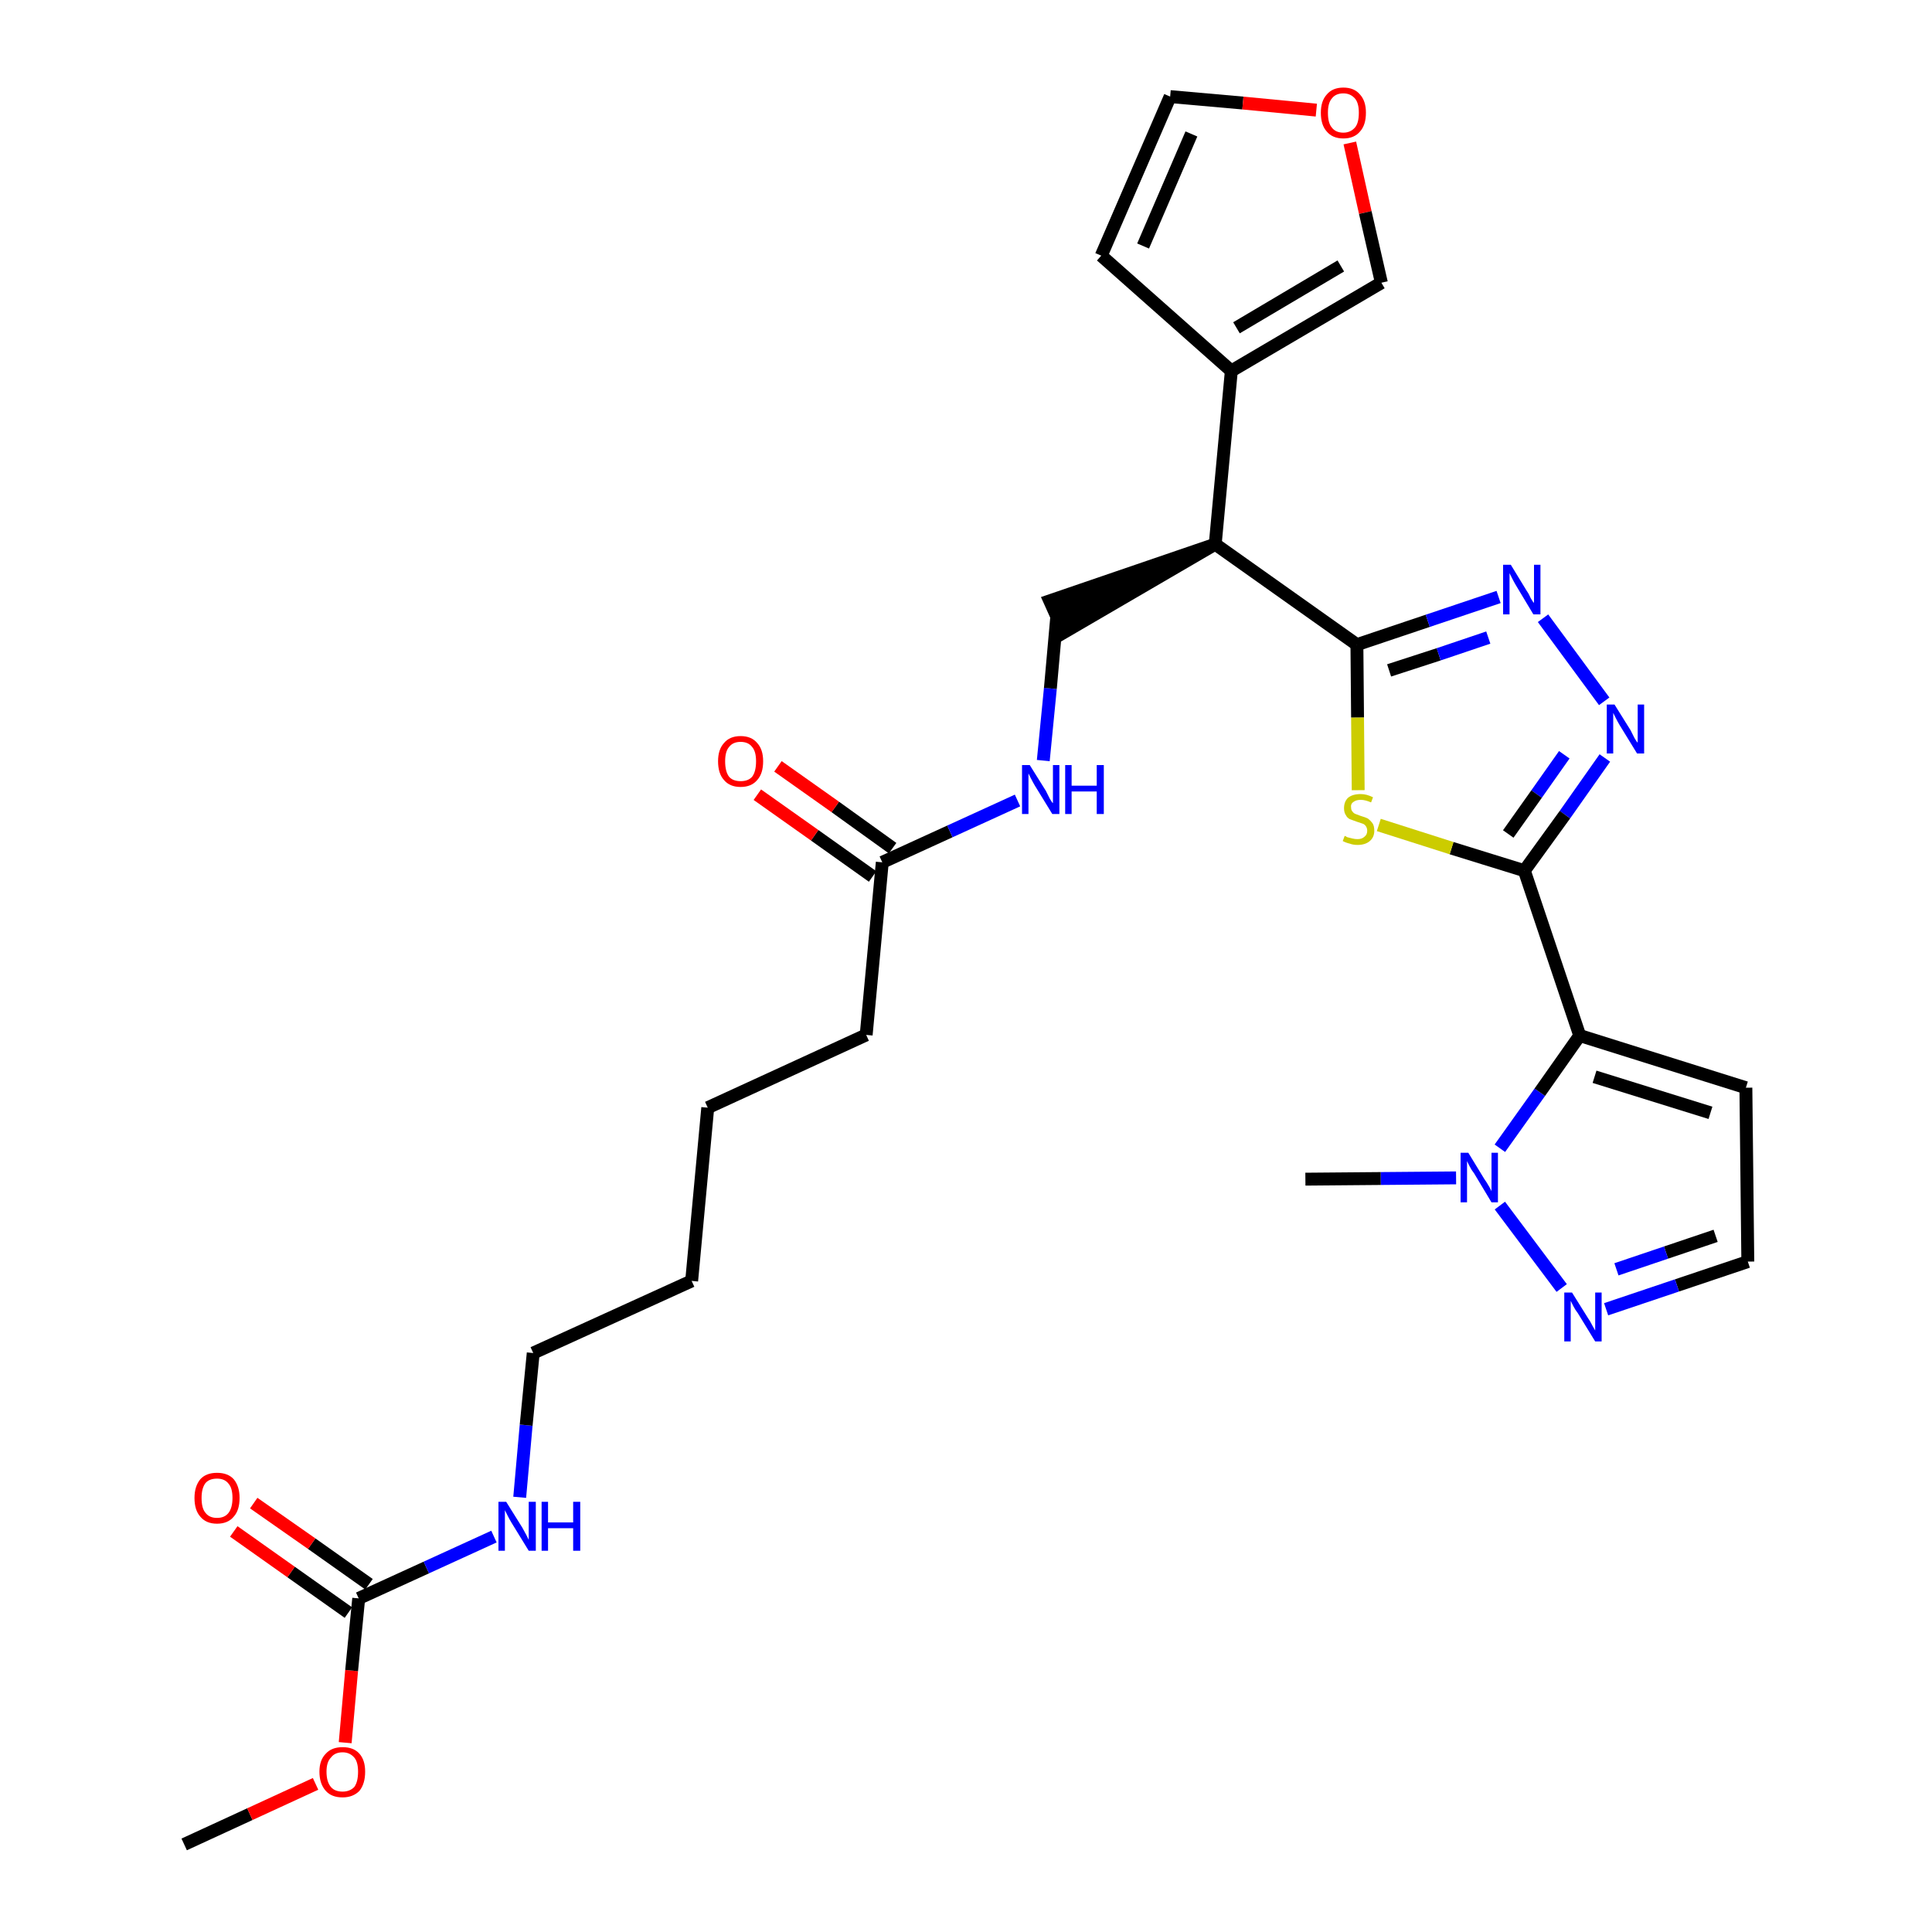 <?xml version='1.0' encoding='iso-8859-1'?>
<svg version='1.1' baseProfile='full'
              xmlns='http://www.w3.org/2000/svg'
                      xmlns:rdkit='http://www.rdkit.org/xml'
                      xmlns:xlink='http://www.w3.org/1999/xlink'
                  xml:space='preserve'
width='300px' height='300px' viewBox='0 0 300 300'>
<!-- END OF HEADER -->
<path class='bond-0 atom-0 atom-1' d='M 28.6,286.4 L 38.8,281.7' style='fill:none;fill-rule:evenodd;stroke:#000000;stroke-width:2.0px;stroke-linecap:butt;stroke-linejoin:miter;stroke-opacity:1' />
<path class='bond-0 atom-0 atom-1' d='M 38.8,281.7 L 49.0,277.0' style='fill:none;fill-rule:evenodd;stroke:#FF0000;stroke-width:2.0px;stroke-linecap:butt;stroke-linejoin:miter;stroke-opacity:1' />
<path class='bond-1 atom-1 atom-2' d='M 53.6,270.6 L 54.6,259.4' style='fill:none;fill-rule:evenodd;stroke:#FF0000;stroke-width:2.0px;stroke-linecap:butt;stroke-linejoin:miter;stroke-opacity:1' />
<path class='bond-1 atom-1 atom-2' d='M 54.6,259.4 L 55.7,248.2' style='fill:none;fill-rule:evenodd;stroke:#000000;stroke-width:2.0px;stroke-linecap:butt;stroke-linejoin:miter;stroke-opacity:1' />
<path class='bond-2 atom-2 atom-3' d='M 57.3,246.0 L 48.4,239.7' style='fill:none;fill-rule:evenodd;stroke:#000000;stroke-width:2.0px;stroke-linecap:butt;stroke-linejoin:miter;stroke-opacity:1' />
<path class='bond-2 atom-2 atom-3' d='M 48.4,239.7 L 39.4,233.4' style='fill:none;fill-rule:evenodd;stroke:#FF0000;stroke-width:2.0px;stroke-linecap:butt;stroke-linejoin:miter;stroke-opacity:1' />
<path class='bond-2 atom-2 atom-3' d='M 54.1,250.4 L 45.2,244.1' style='fill:none;fill-rule:evenodd;stroke:#000000;stroke-width:2.0px;stroke-linecap:butt;stroke-linejoin:miter;stroke-opacity:1' />
<path class='bond-2 atom-2 atom-3' d='M 45.2,244.1 L 36.3,237.8' style='fill:none;fill-rule:evenodd;stroke:#FF0000;stroke-width:2.0px;stroke-linecap:butt;stroke-linejoin:miter;stroke-opacity:1' />
<path class='bond-3 atom-2 atom-4' d='M 55.7,248.2 L 66.2,243.4' style='fill:none;fill-rule:evenodd;stroke:#000000;stroke-width:2.0px;stroke-linecap:butt;stroke-linejoin:miter;stroke-opacity:1' />
<path class='bond-3 atom-2 atom-4' d='M 66.2,243.4 L 76.7,238.6' style='fill:none;fill-rule:evenodd;stroke:#0000FF;stroke-width:2.0px;stroke-linecap:butt;stroke-linejoin:miter;stroke-opacity:1' />
<path class='bond-4 atom-4 atom-5' d='M 80.7,232.5 L 81.7,221.3' style='fill:none;fill-rule:evenodd;stroke:#0000FF;stroke-width:2.0px;stroke-linecap:butt;stroke-linejoin:miter;stroke-opacity:1' />
<path class='bond-4 atom-4 atom-5' d='M 81.7,221.3 L 82.8,210.1' style='fill:none;fill-rule:evenodd;stroke:#000000;stroke-width:2.0px;stroke-linecap:butt;stroke-linejoin:miter;stroke-opacity:1' />
<path class='bond-5 atom-5 atom-6' d='M 82.8,210.1 L 107.4,198.9' style='fill:none;fill-rule:evenodd;stroke:#000000;stroke-width:2.0px;stroke-linecap:butt;stroke-linejoin:miter;stroke-opacity:1' />
<path class='bond-6 atom-6 atom-7' d='M 107.4,198.9 L 109.9,172.0' style='fill:none;fill-rule:evenodd;stroke:#000000;stroke-width:2.0px;stroke-linecap:butt;stroke-linejoin:miter;stroke-opacity:1' />
<path class='bond-7 atom-7 atom-8' d='M 109.9,172.0 L 134.5,160.7' style='fill:none;fill-rule:evenodd;stroke:#000000;stroke-width:2.0px;stroke-linecap:butt;stroke-linejoin:miter;stroke-opacity:1' />
<path class='bond-8 atom-8 atom-9' d='M 134.5,160.7 L 137.0,133.9' style='fill:none;fill-rule:evenodd;stroke:#000000;stroke-width:2.0px;stroke-linecap:butt;stroke-linejoin:miter;stroke-opacity:1' />
<path class='bond-9 atom-9 atom-10' d='M 138.6,131.7 L 129.7,125.3' style='fill:none;fill-rule:evenodd;stroke:#000000;stroke-width:2.0px;stroke-linecap:butt;stroke-linejoin:miter;stroke-opacity:1' />
<path class='bond-9 atom-9 atom-10' d='M 129.7,125.3 L 120.8,119.0' style='fill:none;fill-rule:evenodd;stroke:#FF0000;stroke-width:2.0px;stroke-linecap:butt;stroke-linejoin:miter;stroke-opacity:1' />
<path class='bond-9 atom-9 atom-10' d='M 135.5,136.1 L 126.5,129.7' style='fill:none;fill-rule:evenodd;stroke:#000000;stroke-width:2.0px;stroke-linecap:butt;stroke-linejoin:miter;stroke-opacity:1' />
<path class='bond-9 atom-9 atom-10' d='M 126.5,129.7 L 117.6,123.4' style='fill:none;fill-rule:evenodd;stroke:#FF0000;stroke-width:2.0px;stroke-linecap:butt;stroke-linejoin:miter;stroke-opacity:1' />
<path class='bond-10 atom-9 atom-11' d='M 137.0,133.9 L 147.5,129.1' style='fill:none;fill-rule:evenodd;stroke:#000000;stroke-width:2.0px;stroke-linecap:butt;stroke-linejoin:miter;stroke-opacity:1' />
<path class='bond-10 atom-9 atom-11' d='M 147.5,129.1 L 158.0,124.3' style='fill:none;fill-rule:evenodd;stroke:#0000FF;stroke-width:2.0px;stroke-linecap:butt;stroke-linejoin:miter;stroke-opacity:1' />
<path class='bond-11 atom-11 atom-12' d='M 162.0,118.1 L 163.1,106.9' style='fill:none;fill-rule:evenodd;stroke:#0000FF;stroke-width:2.0px;stroke-linecap:butt;stroke-linejoin:miter;stroke-opacity:1' />
<path class='bond-11 atom-11 atom-12' d='M 163.1,106.9 L 164.1,95.7' style='fill:none;fill-rule:evenodd;stroke:#000000;stroke-width:2.0px;stroke-linecap:butt;stroke-linejoin:miter;stroke-opacity:1' />
<path class='bond-12 atom-13 atom-12' d='M 188.7,84.5 L 163.0,93.3 L 165.2,98.2 Z' style='fill:#000000;fill-rule:evenodd;fill-opacity:1;stroke:#000000;stroke-width:2.0px;stroke-linecap:butt;stroke-linejoin:miter;stroke-opacity:1;' />
<path class='bond-13 atom-13 atom-14' d='M 188.7,84.5 L 191.2,57.6' style='fill:none;fill-rule:evenodd;stroke:#000000;stroke-width:2.0px;stroke-linecap:butt;stroke-linejoin:miter;stroke-opacity:1' />
<path class='bond-18 atom-13 atom-19' d='M 188.7,84.5 L 210.7,100.1' style='fill:none;fill-rule:evenodd;stroke:#000000;stroke-width:2.0px;stroke-linecap:butt;stroke-linejoin:miter;stroke-opacity:1' />
<path class='bond-14 atom-14 atom-15' d='M 191.2,57.6 L 171.0,39.7' style='fill:none;fill-rule:evenodd;stroke:#000000;stroke-width:2.0px;stroke-linecap:butt;stroke-linejoin:miter;stroke-opacity:1' />
<path class='bond-29 atom-18 atom-14' d='M 214.5,43.9 L 191.2,57.6' style='fill:none;fill-rule:evenodd;stroke:#000000;stroke-width:2.0px;stroke-linecap:butt;stroke-linejoin:miter;stroke-opacity:1' />
<path class='bond-29 atom-18 atom-14' d='M 208.2,41.3 L 192.0,50.9' style='fill:none;fill-rule:evenodd;stroke:#000000;stroke-width:2.0px;stroke-linecap:butt;stroke-linejoin:miter;stroke-opacity:1' />
<path class='bond-15 atom-15 atom-16' d='M 171.0,39.7 L 181.7,15.0' style='fill:none;fill-rule:evenodd;stroke:#000000;stroke-width:2.0px;stroke-linecap:butt;stroke-linejoin:miter;stroke-opacity:1' />
<path class='bond-15 atom-15 atom-16' d='M 177.5,38.2 L 185.0,20.8' style='fill:none;fill-rule:evenodd;stroke:#000000;stroke-width:2.0px;stroke-linecap:butt;stroke-linejoin:miter;stroke-opacity:1' />
<path class='bond-16 atom-16 atom-17' d='M 181.7,15.0 L 193.0,16.0' style='fill:none;fill-rule:evenodd;stroke:#000000;stroke-width:2.0px;stroke-linecap:butt;stroke-linejoin:miter;stroke-opacity:1' />
<path class='bond-16 atom-16 atom-17' d='M 193.0,16.0 L 204.4,17.1' style='fill:none;fill-rule:evenodd;stroke:#FF0000;stroke-width:2.0px;stroke-linecap:butt;stroke-linejoin:miter;stroke-opacity:1' />
<path class='bond-17 atom-17 atom-18' d='M 209.6,22.2 L 212.0,33.0' style='fill:none;fill-rule:evenodd;stroke:#FF0000;stroke-width:2.0px;stroke-linecap:butt;stroke-linejoin:miter;stroke-opacity:1' />
<path class='bond-17 atom-17 atom-18' d='M 212.0,33.0 L 214.5,43.9' style='fill:none;fill-rule:evenodd;stroke:#000000;stroke-width:2.0px;stroke-linecap:butt;stroke-linejoin:miter;stroke-opacity:1' />
<path class='bond-19 atom-19 atom-20' d='M 210.7,100.1 L 221.7,96.4' style='fill:none;fill-rule:evenodd;stroke:#000000;stroke-width:2.0px;stroke-linecap:butt;stroke-linejoin:miter;stroke-opacity:1' />
<path class='bond-19 atom-19 atom-20' d='M 221.7,96.4 L 232.7,92.7' style='fill:none;fill-rule:evenodd;stroke:#0000FF;stroke-width:2.0px;stroke-linecap:butt;stroke-linejoin:miter;stroke-opacity:1' />
<path class='bond-19 atom-19 atom-20' d='M 215.7,104.1 L 223.4,101.6' style='fill:none;fill-rule:evenodd;stroke:#000000;stroke-width:2.0px;stroke-linecap:butt;stroke-linejoin:miter;stroke-opacity:1' />
<path class='bond-19 atom-19 atom-20' d='M 223.4,101.6 L 231.1,99.0' style='fill:none;fill-rule:evenodd;stroke:#0000FF;stroke-width:2.0px;stroke-linecap:butt;stroke-linejoin:miter;stroke-opacity:1' />
<path class='bond-30 atom-29 atom-19' d='M 210.9,122.7 L 210.8,111.4' style='fill:none;fill-rule:evenodd;stroke:#CCCC00;stroke-width:2.0px;stroke-linecap:butt;stroke-linejoin:miter;stroke-opacity:1' />
<path class='bond-30 atom-29 atom-19' d='M 210.8,111.4 L 210.7,100.1' style='fill:none;fill-rule:evenodd;stroke:#000000;stroke-width:2.0px;stroke-linecap:butt;stroke-linejoin:miter;stroke-opacity:1' />
<path class='bond-20 atom-20 atom-21' d='M 239.6,96.0 L 249.1,108.9' style='fill:none;fill-rule:evenodd;stroke:#0000FF;stroke-width:2.0px;stroke-linecap:butt;stroke-linejoin:miter;stroke-opacity:1' />
<path class='bond-21 atom-21 atom-22' d='M 249.2,117.7 L 243.0,126.5' style='fill:none;fill-rule:evenodd;stroke:#0000FF;stroke-width:2.0px;stroke-linecap:butt;stroke-linejoin:miter;stroke-opacity:1' />
<path class='bond-21 atom-21 atom-22' d='M 243.0,126.5 L 236.7,135.2' style='fill:none;fill-rule:evenodd;stroke:#000000;stroke-width:2.0px;stroke-linecap:butt;stroke-linejoin:miter;stroke-opacity:1' />
<path class='bond-21 atom-21 atom-22' d='M 242.9,117.2 L 238.6,123.3' style='fill:none;fill-rule:evenodd;stroke:#0000FF;stroke-width:2.0px;stroke-linecap:butt;stroke-linejoin:miter;stroke-opacity:1' />
<path class='bond-21 atom-21 atom-22' d='M 238.6,123.3 L 234.2,129.5' style='fill:none;fill-rule:evenodd;stroke:#000000;stroke-width:2.0px;stroke-linecap:butt;stroke-linejoin:miter;stroke-opacity:1' />
<path class='bond-22 atom-22 atom-23' d='M 236.7,135.2 L 245.3,160.8' style='fill:none;fill-rule:evenodd;stroke:#000000;stroke-width:2.0px;stroke-linecap:butt;stroke-linejoin:miter;stroke-opacity:1' />
<path class='bond-28 atom-22 atom-29' d='M 236.7,135.2 L 225.4,131.7' style='fill:none;fill-rule:evenodd;stroke:#000000;stroke-width:2.0px;stroke-linecap:butt;stroke-linejoin:miter;stroke-opacity:1' />
<path class='bond-28 atom-22 atom-29' d='M 225.4,131.7 L 214.1,128.1' style='fill:none;fill-rule:evenodd;stroke:#CCCC00;stroke-width:2.0px;stroke-linecap:butt;stroke-linejoin:miter;stroke-opacity:1' />
<path class='bond-23 atom-23 atom-24' d='M 245.3,160.8 L 271.1,168.9' style='fill:none;fill-rule:evenodd;stroke:#000000;stroke-width:2.0px;stroke-linecap:butt;stroke-linejoin:miter;stroke-opacity:1' />
<path class='bond-23 atom-23 atom-24' d='M 247.6,167.2 L 265.6,172.8' style='fill:none;fill-rule:evenodd;stroke:#000000;stroke-width:2.0px;stroke-linecap:butt;stroke-linejoin:miter;stroke-opacity:1' />
<path class='bond-31 atom-27 atom-23' d='M 232.9,178.3 L 239.1,169.6' style='fill:none;fill-rule:evenodd;stroke:#0000FF;stroke-width:2.0px;stroke-linecap:butt;stroke-linejoin:miter;stroke-opacity:1' />
<path class='bond-31 atom-27 atom-23' d='M 239.1,169.6 L 245.3,160.8' style='fill:none;fill-rule:evenodd;stroke:#000000;stroke-width:2.0px;stroke-linecap:butt;stroke-linejoin:miter;stroke-opacity:1' />
<path class='bond-24 atom-24 atom-25' d='M 271.1,168.9 L 271.4,195.9' style='fill:none;fill-rule:evenodd;stroke:#000000;stroke-width:2.0px;stroke-linecap:butt;stroke-linejoin:miter;stroke-opacity:1' />
<path class='bond-25 atom-25 atom-26' d='M 271.4,195.9 L 260.4,199.6' style='fill:none;fill-rule:evenodd;stroke:#000000;stroke-width:2.0px;stroke-linecap:butt;stroke-linejoin:miter;stroke-opacity:1' />
<path class='bond-25 atom-25 atom-26' d='M 260.4,199.6 L 249.4,203.3' style='fill:none;fill-rule:evenodd;stroke:#0000FF;stroke-width:2.0px;stroke-linecap:butt;stroke-linejoin:miter;stroke-opacity:1' />
<path class='bond-25 atom-25 atom-26' d='M 266.4,191.9 L 258.7,194.5' style='fill:none;fill-rule:evenodd;stroke:#000000;stroke-width:2.0px;stroke-linecap:butt;stroke-linejoin:miter;stroke-opacity:1' />
<path class='bond-25 atom-25 atom-26' d='M 258.7,194.5 L 251.0,197.1' style='fill:none;fill-rule:evenodd;stroke:#0000FF;stroke-width:2.0px;stroke-linecap:butt;stroke-linejoin:miter;stroke-opacity:1' />
<path class='bond-26 atom-26 atom-27' d='M 242.5,200.0 L 232.9,187.2' style='fill:none;fill-rule:evenodd;stroke:#0000FF;stroke-width:2.0px;stroke-linecap:butt;stroke-linejoin:miter;stroke-opacity:1' />
<path class='bond-27 atom-27 atom-28' d='M 226.1,182.9 L 214.4,183.0' style='fill:none;fill-rule:evenodd;stroke:#0000FF;stroke-width:2.0px;stroke-linecap:butt;stroke-linejoin:miter;stroke-opacity:1' />
<path class='bond-27 atom-27 atom-28' d='M 214.4,183.0 L 202.7,183.1' style='fill:none;fill-rule:evenodd;stroke:#000000;stroke-width:2.0px;stroke-linecap:butt;stroke-linejoin:miter;stroke-opacity:1' />
<path  class='atom-1' d='M 49.6 275.1
Q 49.6 273.3, 50.6 272.3
Q 51.5 271.3, 53.2 271.3
Q 54.9 271.3, 55.8 272.3
Q 56.7 273.3, 56.7 275.1
Q 56.7 277.0, 55.8 278.1
Q 54.8 279.1, 53.2 279.1
Q 51.5 279.1, 50.6 278.1
Q 49.6 277.0, 49.6 275.1
M 53.2 278.2
Q 54.3 278.2, 55.0 277.5
Q 55.6 276.7, 55.6 275.1
Q 55.6 273.6, 55.0 272.9
Q 54.3 272.1, 53.2 272.1
Q 52.0 272.1, 51.4 272.9
Q 50.7 273.6, 50.7 275.1
Q 50.7 276.7, 51.4 277.5
Q 52.0 278.2, 53.2 278.2
' fill='#FF0000'/>
<path  class='atom-3' d='M 30.2 232.6
Q 30.2 230.8, 31.1 229.7
Q 32.0 228.7, 33.7 228.7
Q 35.4 228.7, 36.3 229.7
Q 37.2 230.8, 37.2 232.6
Q 37.2 234.5, 36.3 235.5
Q 35.4 236.6, 33.7 236.6
Q 32.0 236.6, 31.1 235.5
Q 30.2 234.5, 30.2 232.6
M 33.7 235.7
Q 34.9 235.7, 35.5 234.9
Q 36.1 234.1, 36.1 232.6
Q 36.1 231.1, 35.5 230.4
Q 34.9 229.6, 33.7 229.6
Q 32.5 229.6, 31.9 230.3
Q 31.3 231.1, 31.3 232.6
Q 31.3 234.2, 31.9 234.9
Q 32.5 235.7, 33.7 235.7
' fill='#FF0000'/>
<path  class='atom-4' d='M 78.6 233.2
L 81.1 237.2
Q 81.3 237.6, 81.7 238.3
Q 82.1 239.1, 82.1 239.1
L 82.1 233.2
L 83.2 233.2
L 83.2 240.8
L 82.1 240.8
L 79.4 236.4
Q 79.1 235.9, 78.8 235.3
Q 78.5 234.7, 78.4 234.5
L 78.4 240.8
L 77.4 240.8
L 77.4 233.2
L 78.6 233.2
' fill='#0000FF'/>
<path  class='atom-4' d='M 84.1 233.2
L 85.1 233.2
L 85.1 236.4
L 89.0 236.4
L 89.0 233.2
L 90.1 233.2
L 90.1 240.8
L 89.0 240.8
L 89.0 237.3
L 85.1 237.3
L 85.1 240.8
L 84.1 240.8
L 84.1 233.2
' fill='#0000FF'/>
<path  class='atom-10' d='M 111.5 118.2
Q 111.5 116.4, 112.4 115.4
Q 113.3 114.3, 115.0 114.3
Q 116.7 114.3, 117.6 115.4
Q 118.5 116.4, 118.5 118.2
Q 118.5 120.1, 117.6 121.1
Q 116.7 122.2, 115.0 122.2
Q 113.3 122.2, 112.4 121.1
Q 111.5 120.1, 111.5 118.2
M 115.0 121.3
Q 116.2 121.3, 116.8 120.6
Q 117.4 119.8, 117.4 118.2
Q 117.4 116.7, 116.8 116.0
Q 116.2 115.2, 115.0 115.2
Q 113.8 115.2, 113.2 116.0
Q 112.6 116.7, 112.6 118.2
Q 112.6 119.8, 113.2 120.6
Q 113.8 121.3, 115.0 121.3
' fill='#FF0000'/>
<path  class='atom-11' d='M 159.9 118.8
L 162.4 122.8
Q 162.6 123.2, 163.0 124.0
Q 163.4 124.7, 163.5 124.7
L 163.5 118.8
L 164.5 118.8
L 164.5 126.4
L 163.4 126.4
L 160.7 122.0
Q 160.4 121.5, 160.1 120.9
Q 159.8 120.3, 159.7 120.1
L 159.7 126.4
L 158.7 126.4
L 158.7 118.8
L 159.9 118.8
' fill='#0000FF'/>
<path  class='atom-11' d='M 165.4 118.8
L 166.4 118.8
L 166.4 122.0
L 170.3 122.0
L 170.3 118.8
L 171.4 118.8
L 171.4 126.4
L 170.3 126.4
L 170.3 122.9
L 166.4 122.9
L 166.4 126.4
L 165.4 126.4
L 165.4 118.8
' fill='#0000FF'/>
<path  class='atom-17' d='M 205.1 17.5
Q 205.1 15.7, 206.0 14.7
Q 206.9 13.6, 208.6 13.6
Q 210.3 13.6, 211.2 14.7
Q 212.1 15.7, 212.1 17.5
Q 212.1 19.4, 211.2 20.4
Q 210.3 21.5, 208.6 21.5
Q 206.9 21.5, 206.0 20.4
Q 205.1 19.4, 205.1 17.5
M 208.6 20.6
Q 209.7 20.6, 210.4 19.8
Q 211.0 19.1, 211.0 17.5
Q 211.0 16.0, 210.4 15.3
Q 209.7 14.5, 208.6 14.5
Q 207.4 14.5, 206.8 15.3
Q 206.2 16.0, 206.2 17.5
Q 206.2 19.1, 206.8 19.8
Q 207.4 20.6, 208.6 20.6
' fill='#FF0000'/>
<path  class='atom-20' d='M 234.6 87.7
L 237.1 91.8
Q 237.4 92.2, 237.7 92.9
Q 238.1 93.6, 238.2 93.6
L 238.2 87.7
L 239.2 87.7
L 239.2 95.4
L 238.1 95.4
L 235.4 90.9
Q 235.1 90.4, 234.8 89.8
Q 234.5 89.2, 234.4 89.0
L 234.4 95.4
L 233.4 95.4
L 233.4 87.7
L 234.6 87.7
' fill='#0000FF'/>
<path  class='atom-21' d='M 250.7 109.4
L 253.2 113.4
Q 253.4 113.8, 253.8 114.6
Q 254.2 115.3, 254.3 115.3
L 254.3 109.4
L 255.3 109.4
L 255.3 117.0
L 254.2 117.0
L 251.5 112.6
Q 251.2 112.1, 250.9 111.5
Q 250.6 110.9, 250.5 110.7
L 250.5 117.0
L 249.5 117.0
L 249.5 109.4
L 250.7 109.4
' fill='#0000FF'/>
<path  class='atom-26' d='M 244.1 200.7
L 246.6 204.7
Q 246.9 205.1, 247.3 205.9
Q 247.7 206.6, 247.7 206.6
L 247.7 200.7
L 248.7 200.7
L 248.7 208.3
L 247.7 208.3
L 245.0 203.9
Q 244.6 203.4, 244.3 202.8
Q 244.0 202.2, 243.9 202.0
L 243.9 208.3
L 242.9 208.3
L 242.9 200.7
L 244.1 200.7
' fill='#0000FF'/>
<path  class='atom-27' d='M 228.0 179.0
L 230.5 183.1
Q 230.8 183.5, 231.2 184.2
Q 231.6 184.9, 231.6 185.0
L 231.6 179.0
L 232.6 179.0
L 232.6 186.7
L 231.6 186.7
L 228.9 182.2
Q 228.5 181.7, 228.2 181.1
Q 227.9 180.5, 227.8 180.3
L 227.8 186.7
L 226.8 186.7
L 226.8 179.0
L 228.0 179.0
' fill='#0000FF'/>
<path  class='atom-29' d='M 208.8 129.8
Q 208.9 129.8, 209.2 130.0
Q 209.6 130.1, 210.0 130.2
Q 210.4 130.3, 210.8 130.3
Q 211.5 130.3, 211.9 129.9
Q 212.3 129.6, 212.3 129.0
Q 212.3 128.6, 212.1 128.3
Q 211.9 128.0, 211.6 127.9
Q 211.3 127.8, 210.7 127.6
Q 210.1 127.4, 209.6 127.2
Q 209.2 127.0, 209.0 126.6
Q 208.7 126.2, 208.7 125.5
Q 208.7 124.5, 209.3 123.9
Q 210.0 123.3, 211.3 123.3
Q 212.2 123.3, 213.2 123.8
L 212.9 124.6
Q 212.0 124.2, 211.3 124.2
Q 210.6 124.2, 210.2 124.5
Q 209.7 124.8, 209.8 125.4
Q 209.8 125.8, 210.0 126.0
Q 210.2 126.3, 210.5 126.4
Q 210.8 126.5, 211.3 126.7
Q 212.0 126.9, 212.4 127.1
Q 212.8 127.4, 213.1 127.8
Q 213.4 128.2, 213.4 129.0
Q 213.4 130.0, 212.7 130.6
Q 212.0 131.2, 210.8 131.2
Q 210.1 131.2, 209.6 131.0
Q 209.1 130.9, 208.5 130.6
L 208.8 129.8
' fill='#CCCC00'/>
</svg>
